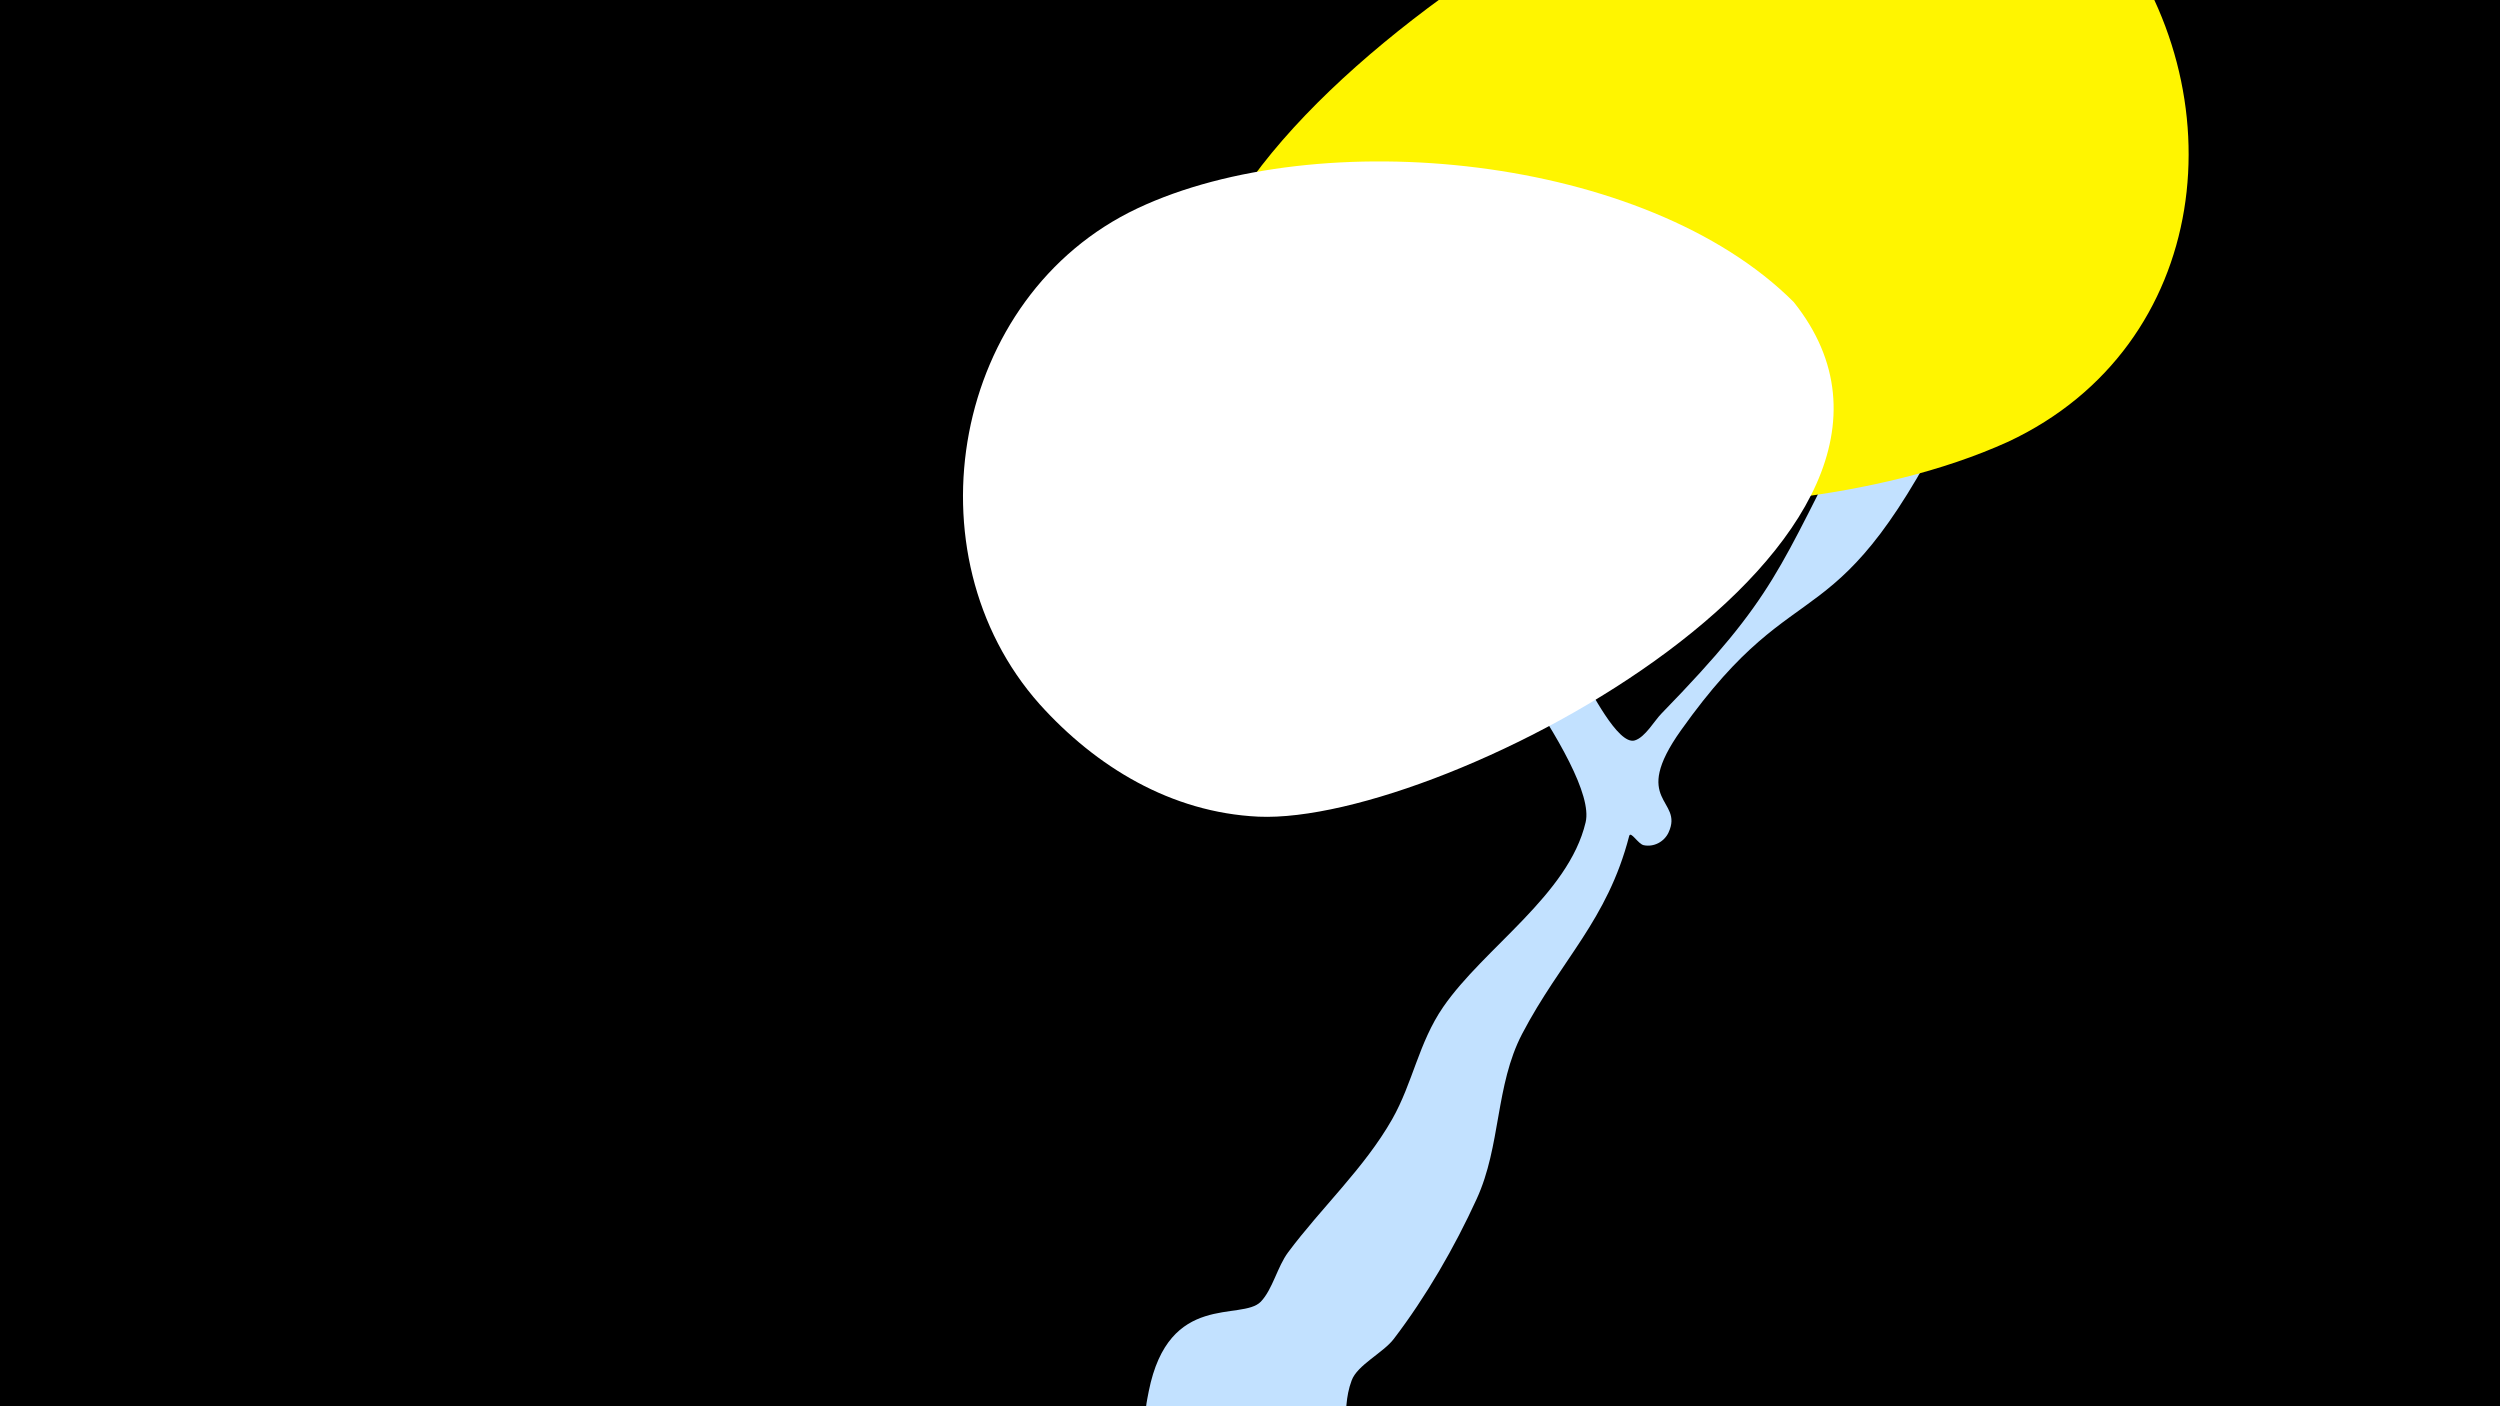<svg width="1200" height="675" viewBox="-500 -500 1200 675" xmlns="http://www.w3.org/2000/svg"><path d="M-500-500h1200v675h-1200z" fill="#000"/><path d="M51.4 167.8c9.6-48.1 44.6-33.5 53.8-43 5.7-6 7.9-16.7 13.1-23.7 16.1-21.6 36.5-40.3 49.9-63.8 10-17.6 12.7-36.7 24.5-53.9 19.7-28.6 60.2-53.9 68.4-88.7 6.2-26-65.4-112.9-80.8-135.9-0.2-0.3-49.7-65.7-36.3-65.8 5.8 0 29.2 38.1 32.8 42.7 25.2 32.4 59 56.1 82.8 89.5 3.5 5 16.9 32.7 25.1 30.2 5-1.5 9.5-9.6 12.9-13 55.4-56.9 55.7-68.9 92.3-138.9 5.7-10.9 25.8-88.3 59.1-63.6 17.2 12.7-2.8 39.8-8.2 50.7-60.4 123.5-75.3 77.4-133.9 159.9-24.7 34.7 1.5 32.9-6 49.1-2.1 4.5-7.1 7.1-11.9 6.1-2.7-0.5-6.3-7.1-7-4.4-10.5 40.6-32.7 59.3-51.4 95-12.9 24.8-10.1 53.7-21.8 79.2-10.6 23.2-24.3 46.9-39.8 67.2-5 6.6-17.5 12.5-20.2 19.9-6 15.9 1.6 30-12.4 45.4-28.2 31.1-94.9 9.9-85.7-36.6z"  fill="#c2e1ff" /><path d="M512-536c-36-36-77-60-130-55-97 8-387 190-290 298 36 40 109 38 157 38 69 0 151-4 215-33 98-46 111-168 48-248z"  fill="#fff500" /><path d="M361-355c-71-71-228-86-315-45-89 42-111 166-47 238 27 30 63 52 105 54 90 4 348-133 257-247z"  fill="#fff" /></svg>